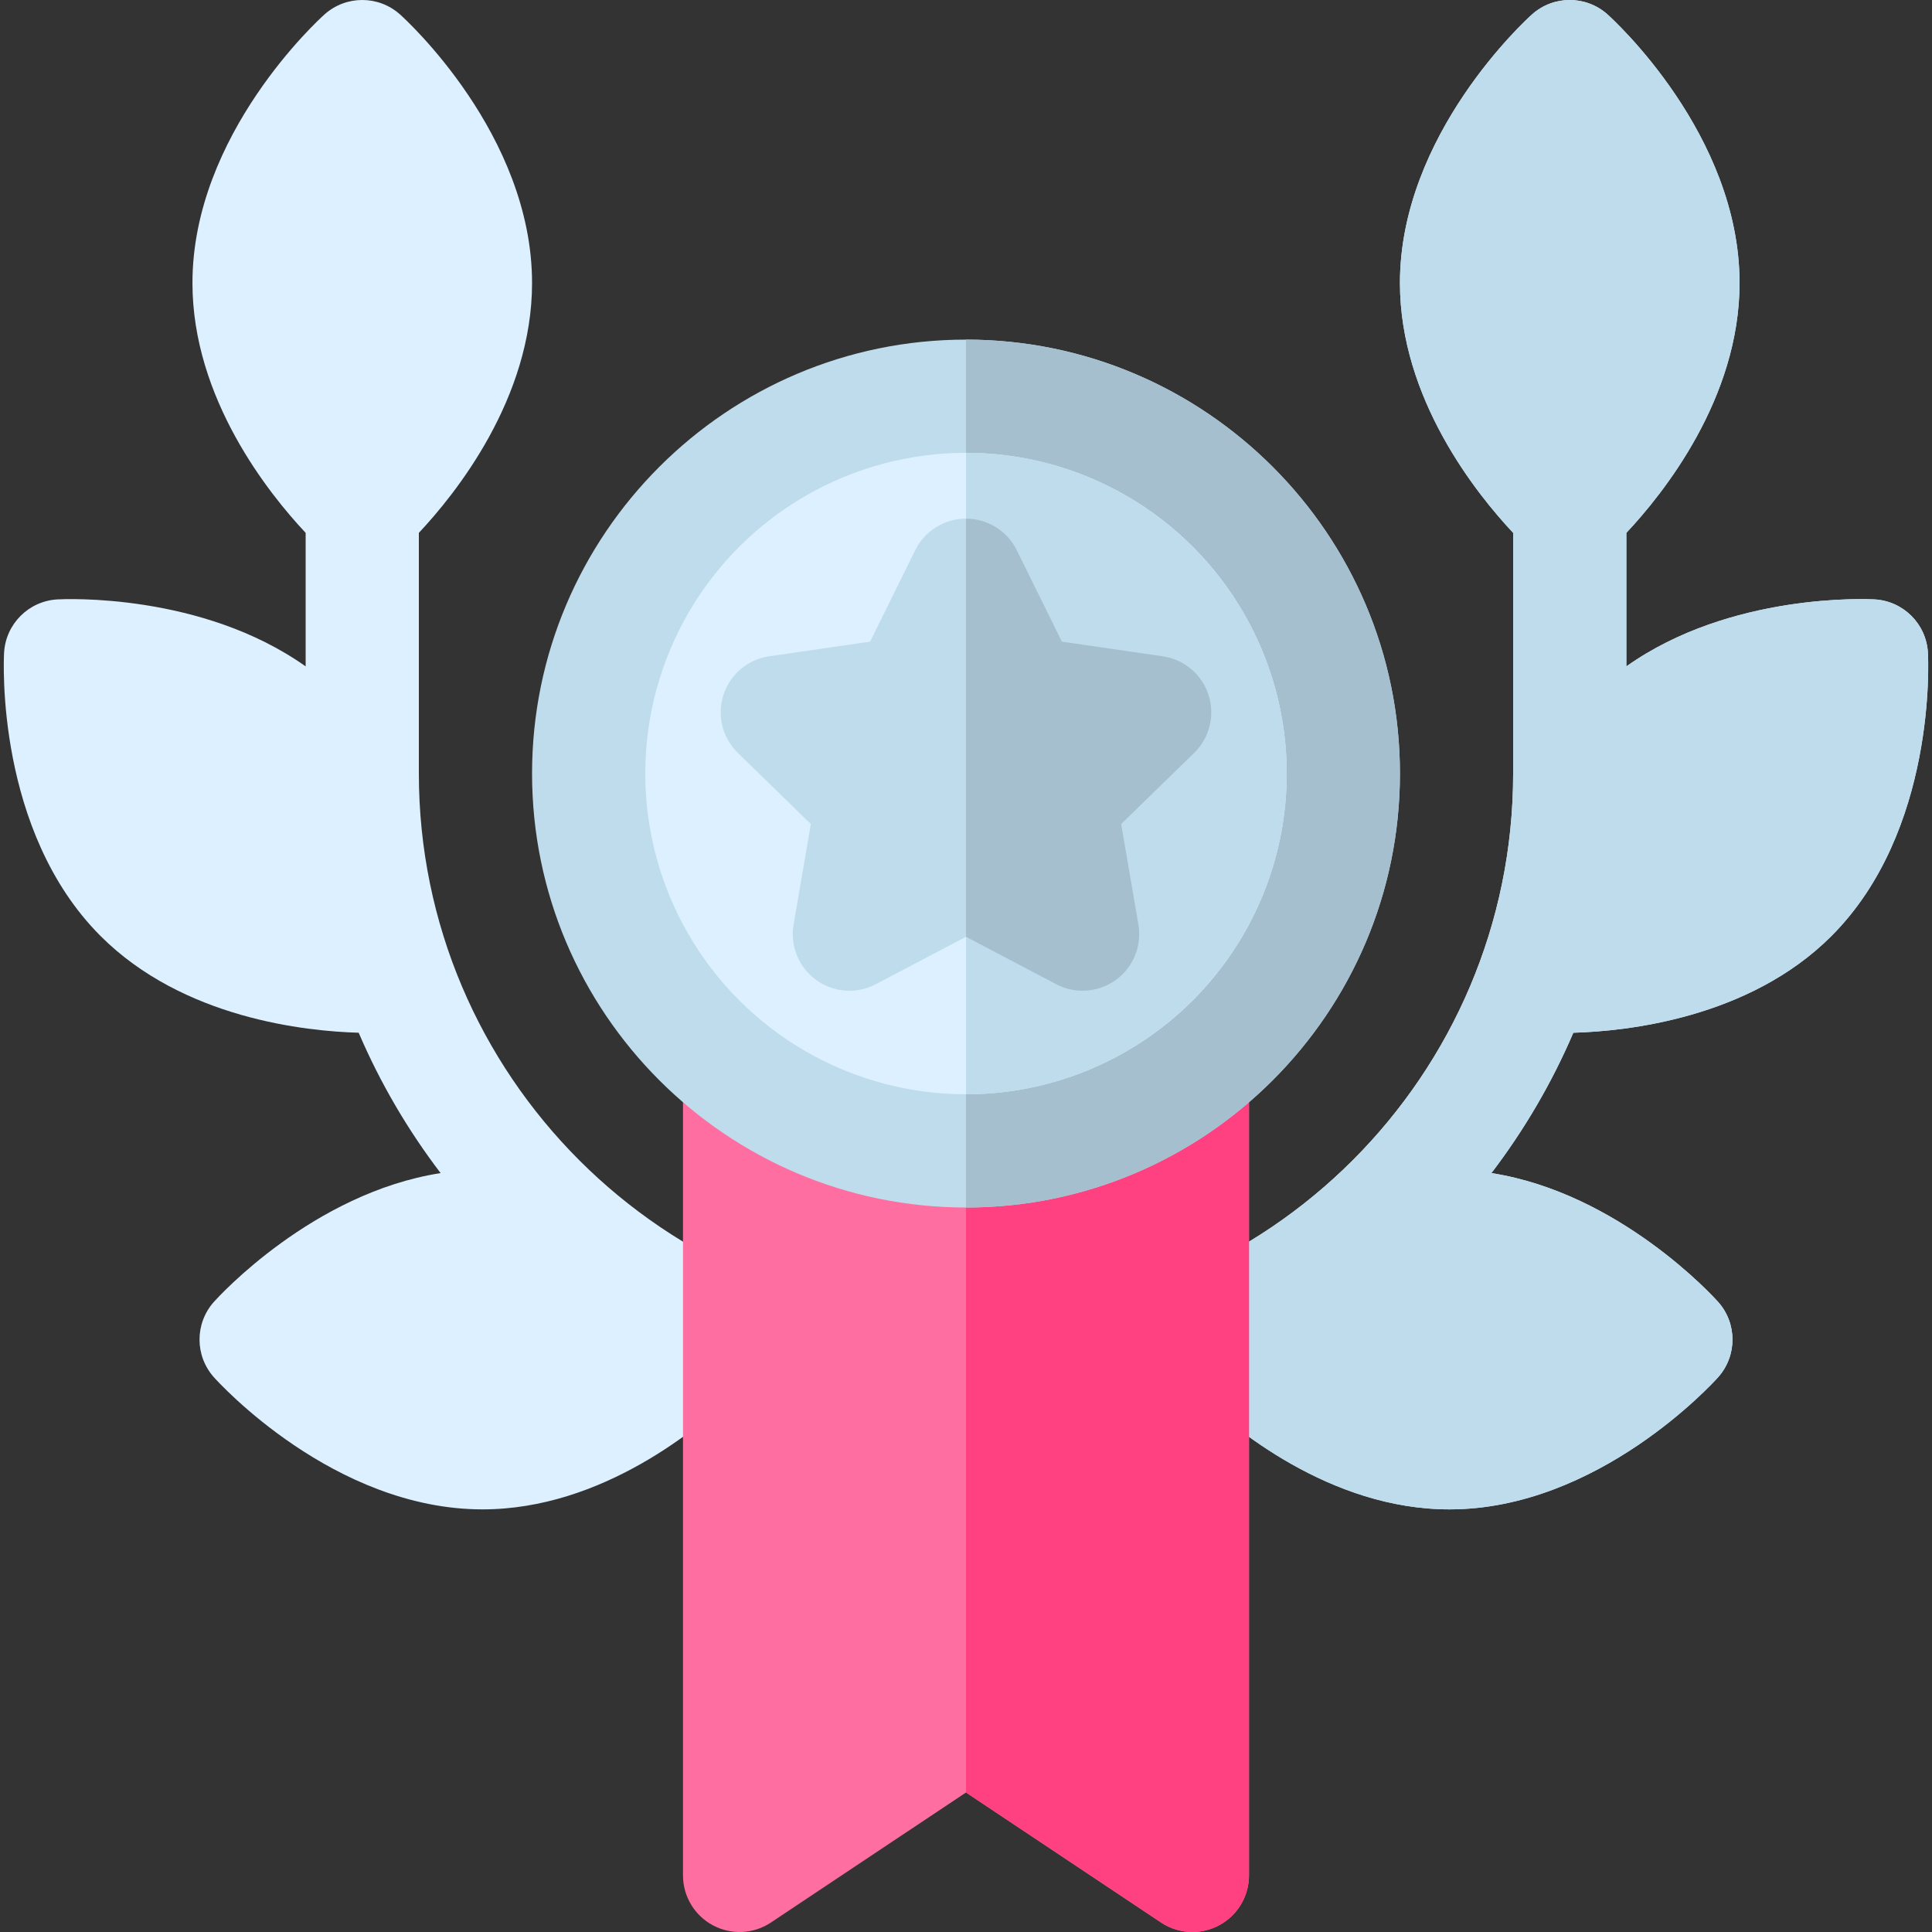 <svg id="Capa_1" enable-background="new 0 0 512 512" height="512" viewBox="0 0 512 512" width="512" xmlns="http://www.w3.org/2000/svg"><rect x="0" y="0" width="512" height="512" fill="#333333" stroke="none"/><g><g><g><path d="m485.337 248.069c27.852-27.85 25.689-73.157 25.584-75.072-.422-7.635-6.518-13.729-14.151-14.151-1.71-.094-38.165-1.831-65.77 17.756v-35.39c9.695-10.315 30-35.574 30-66.212 0-39.387-33.564-69.896-34.994-71.175-5.695-5.1-14.316-5.1-20.012 0-1.43 1.279-34.994 31.788-34.994 71.175 0 30.638 20.305 55.897 30 66.212v63.788c0 79.953-65.047 145-145 145s-145-65.047-145-145v-63.788c9.695-10.315 30-35.574 30-66.212 0-39.387-33.564-69.896-34.994-71.175-5.695-5.1-14.316-5.1-20.012 0-1.43 1.279-34.994 31.788-34.994 71.175 0 30.638 20.305 55.897 30 66.212v35.39c-27.606-19.588-64.06-17.852-65.77-17.756-7.634.422-13.729 6.517-14.151 14.151-.105 1.915-2.268 47.223 25.584 75.072 21.854 21.853 54.437 25.227 68.388 25.616 5.71 13.328 13.031 25.806 21.713 37.195-33.878 5.291-58.908 32.821-60.064 34.113-5.101 5.695-5.101 14.316 0 20.012 1.279 1.43 31.788 34.995 71.175 34.995 31.68 0 57.602-21.704 67.205-30.945 18.981 7.07 39.505 10.945 60.92 10.945s41.939-3.874 60.92-10.945c9.603 9.242 35.525 30.945 67.205 30.945 39.387 0 69.896-33.564 71.175-34.994 5.101-5.695 5.101-14.316 0-20.012-1.156-1.292-26.186-28.822-60.064-34.113 8.682-11.389 16.003-23.867 21.713-37.195 13.953-.39 46.536-3.764 68.388-25.617z" fill="#dcf0ff"/></g><g><path d="m316.92 369.054c9.603 9.242 35.525 30.945 67.205 30.945 39.387 0 69.896-33.564 71.175-34.994 5.101-5.695 5.101-14.316 0-20.012-1.156-1.292-26.186-28.822-60.064-34.113 8.682-11.389 16.003-23.867 21.713-37.195 13.954-.39 46.536-3.764 68.388-25.616 27.852-27.85 25.689-73.157 25.584-75.072-.422-7.635-6.518-13.729-14.151-14.151-1.71-.094-38.165-1.831-65.77 17.756v-35.39c9.695-10.315 30-35.574 30-66.212 0-39.387-33.564-69.896-34.994-71.175-5.695-5.1-14.316-5.1-20.012 0-1.43 1.279-34.994 31.788-34.994 71.175 0 30.638 20.305 55.897 30 66.212v63.788c0 79.953-65.047 145-145 145v30c21.414 0 41.939-3.875 60.92-10.946z" fill="#bedceb"/></g></g><g><path d="m316.001 512c-2.911 0-5.812-.846-8.321-2.52l-51.68-34.453-51.68 34.453c-4.603 3.069-10.521 3.354-15.398.745-4.877-2.61-7.922-7.693-7.922-13.225v-212.136c0-8.284 6.716-15 15-15h120c8.284 0 15 6.716 15 15v212.136c0 5.532-3.045 10.615-7.922 13.226-2.218 1.186-4.651 1.774-7.077 1.774z" fill="#ff6ea0"/></g><g><path d="m331 497v-212.136c0-8.284-6.716-15-15-15h-60v205.163l51.68 34.453c2.51 1.674 5.411 2.52 8.321 2.52 2.426 0 4.859-.588 7.077-1.774 4.877-2.611 7.922-7.694 7.922-13.226z" fill="#ff4182"/></g><path d="m256 320c-63.411 0-115-51.589-115-115s51.589-115 115-115 115 51.589 115 115-51.589 115-115 115z" fill="#bedceb"/><path d="m371 205c0-63.411-51.589-115-115-115v230c63.411 0 115-51.589 115-115z" fill="#a5bfce"/><circle cx="256" cy="205" fill="#dcf0ff" r="85"/><path d="m341 205c0-46.869-38.131-85-85-85v170c46.869 0 85-38.131 85-85z" fill="#bedceb"/><g><path d="m286.9 262.552c-2.388 0-4.784-.569-6.979-1.723l-23.921-12.577-23.922 12.577c-5.054 2.656-11.177 2.214-15.797-1.143-4.619-3.355-6.933-9.043-5.967-14.671l4.569-26.637-19.353-18.864c-4.088-3.985-5.56-9.946-3.795-15.376 1.764-5.431 6.458-9.389 12.108-10.209l26.746-3.887 11.96-24.235c2.527-5.12 7.742-8.361 13.451-8.361s10.924 3.241 13.451 8.361l11.96 24.235 26.746 3.887c5.65.82 10.344 4.778 12.108 10.209 1.765 5.43.293 11.391-3.795 15.376l-19.353 18.864 4.569 26.637c.965 5.628-1.348 11.315-5.967 14.671-2.614 1.9-5.708 2.866-8.819 2.866z" fill="#bedceb"/></g><path d="m279.922 260.83c2.194 1.153 4.591 1.723 6.979 1.723 3.11 0 6.205-.966 8.818-2.865 4.619-3.355 6.933-9.043 5.967-14.671l-4.569-26.637 19.353-18.864c4.088-3.985 5.56-9.946 3.795-15.376-1.764-5.431-6.458-9.389-12.108-10.209l-26.746-3.887-11.96-24.235c-2.527-5.12-7.742-8.361-13.451-8.361v110.806z" fill="#a5bfce"/></g></svg>